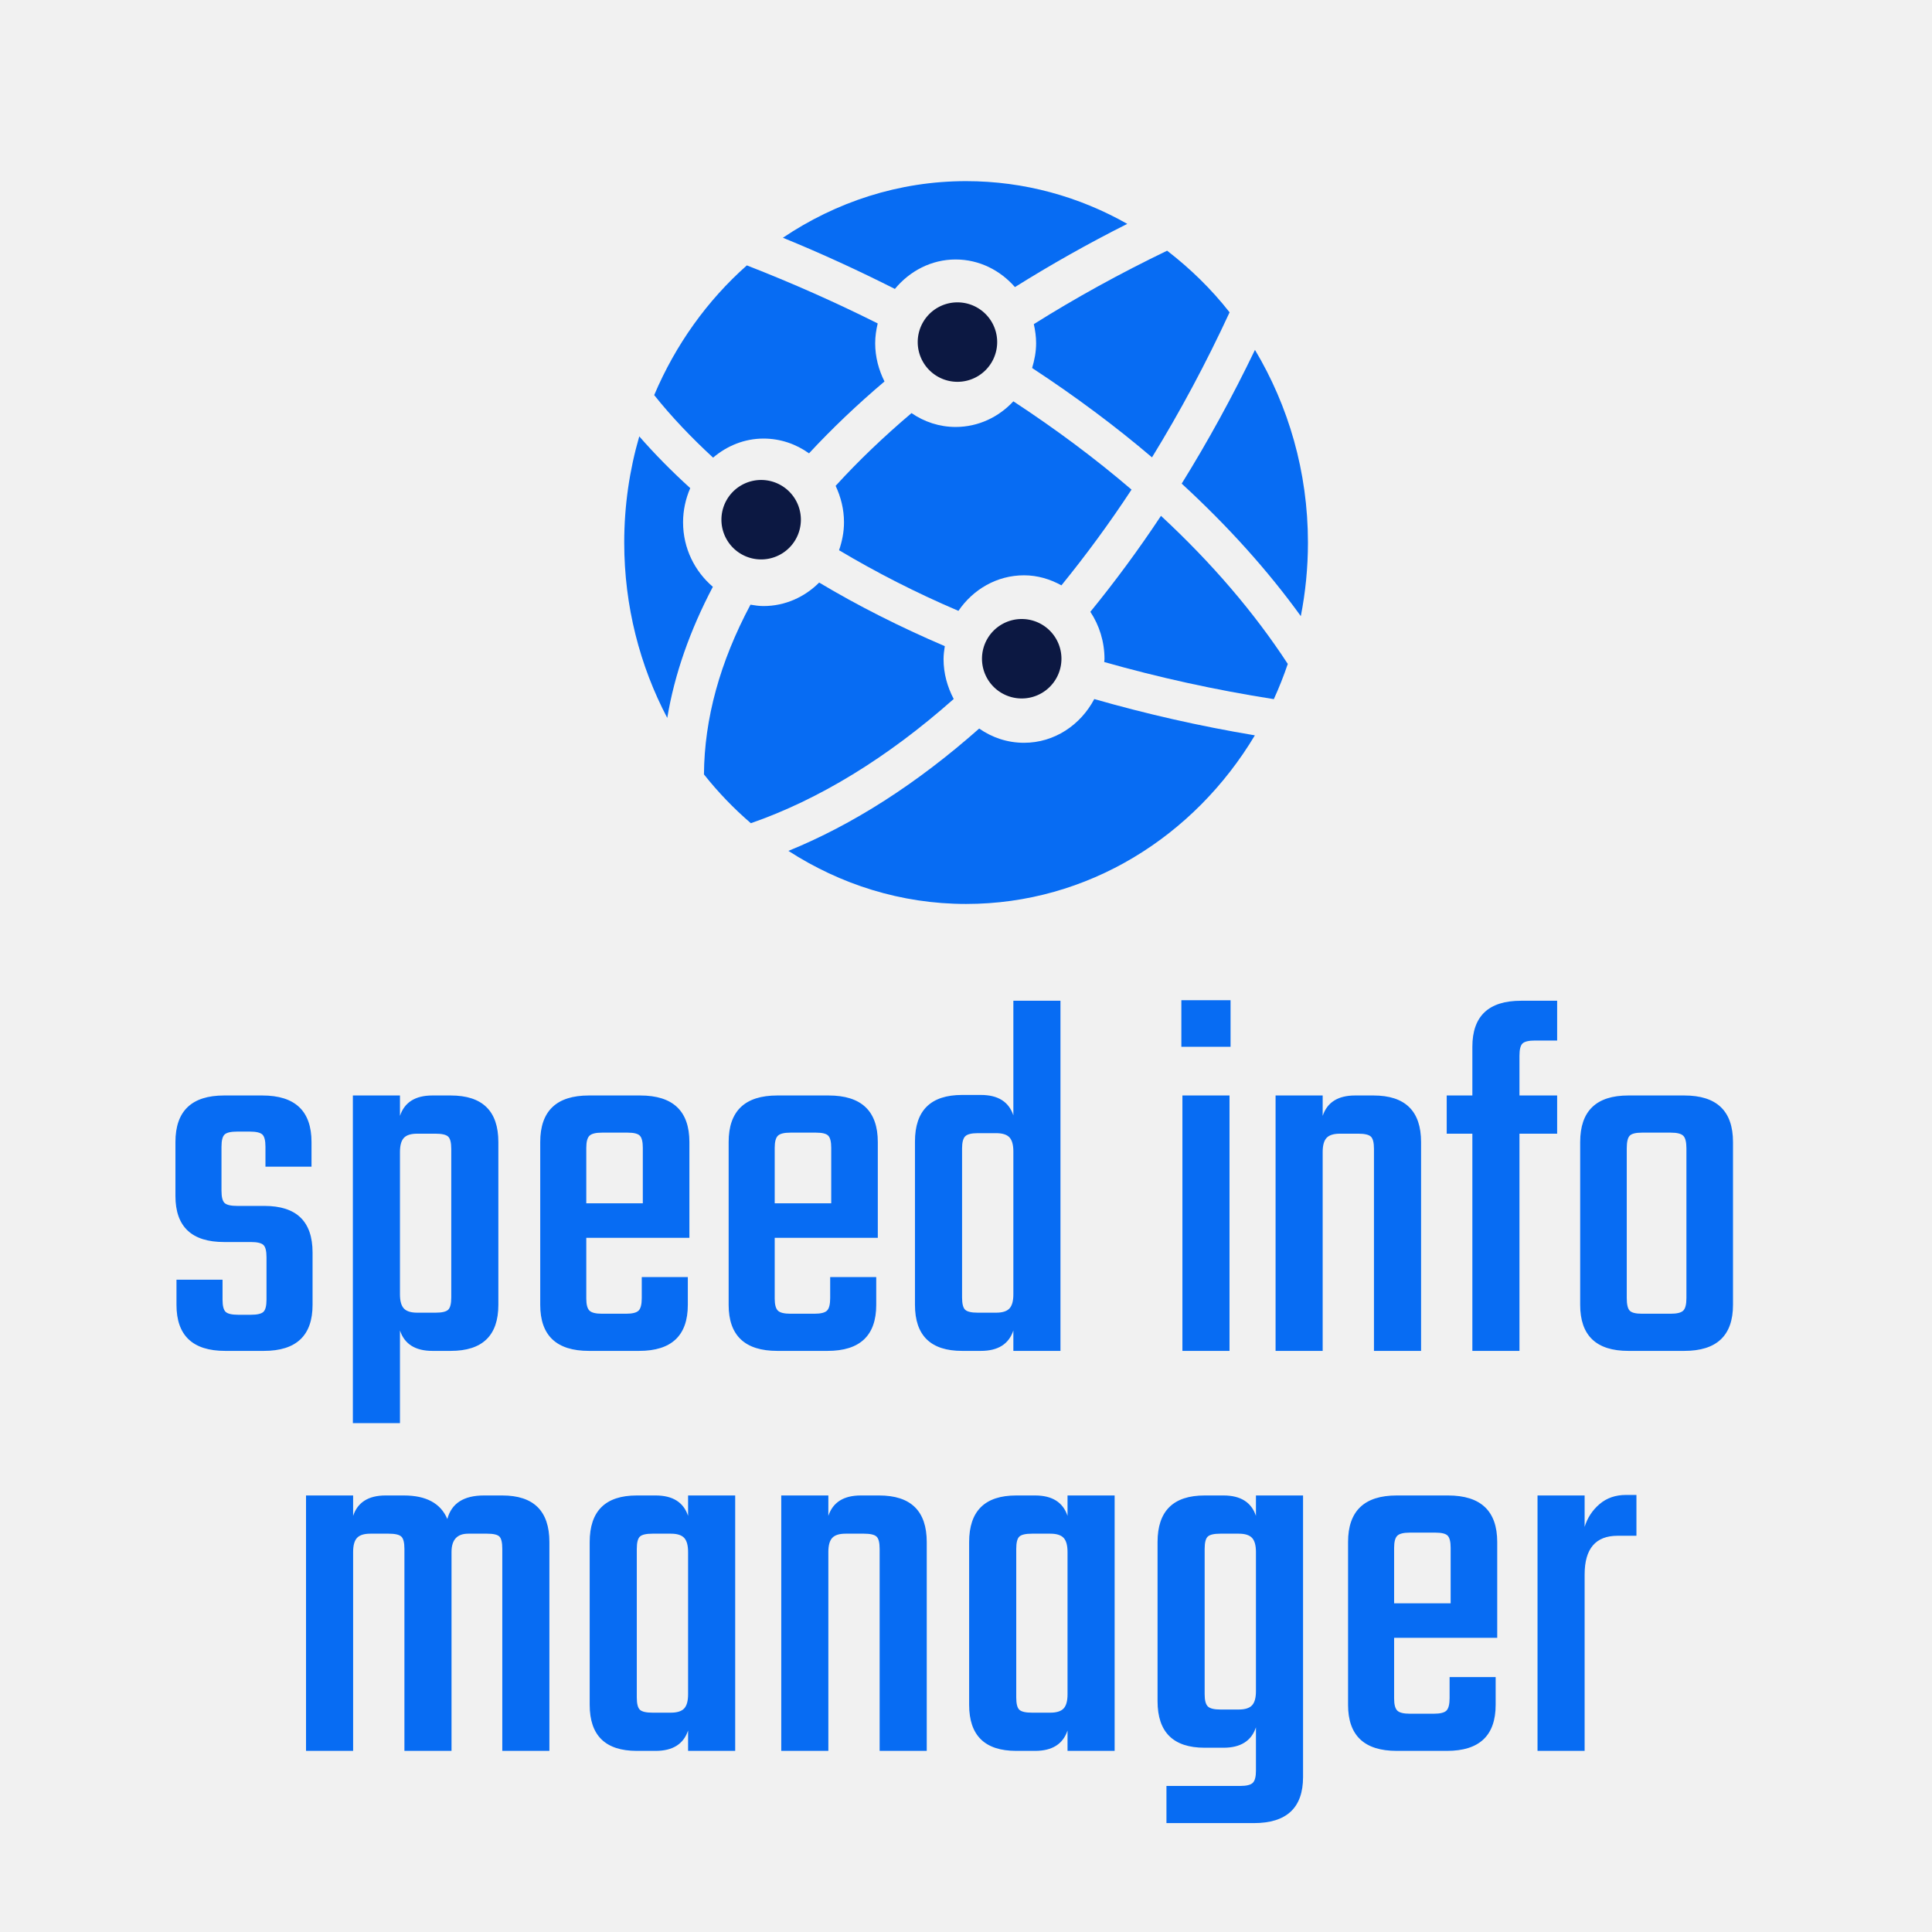 <svg xmlns="http://www.w3.org/2000/svg" width="512" height="512" style="overflow: visible;" viewBox="0 0 512 512" data-svgdocument="" id="_zOxWbdYTk3MajoFub6IFm" class="fl-svgdocument" x="0" y="0" xmlns:xlink="http://www.w3.org/1999/xlink"><rect data-uid="o_emk94ih69_4" data-fl-background="" x="0" y="0" width="512" height="512" fill="#f1f1f1"></rect><defs id="_JQI80HCC8MT6nLGawT_Dt" transform="matrix(0.969, 0, 0, 0.969, -117.033, 30.944)" data-uid="o_emk94ih69_5"></defs><path text="speed info" text-anchor="middle" font-size="100" letter-spacing="0" side="left" offset="0.5" dx="0" dy="0" space="preserve" href="" font-family="Teko" font-scale="contain" transform="matrix(1.387, 0, 0, 1.387, 253.294, 357.999)" x="0" y="0" fill="#076cf3" data-fl-textpath="" id="_roHAh7wUbk1G41yQJhl1q" font-weight="400" font-style="normal" data-uid="o_emk94ih69_6" d="M-131.7-9.8L-131.7-9.8L-131.7-17.9Q-131.7-19.7 -132.3-20.25Q-132.9-20.8 -134.7-20.8L-134.7-20.8L-139.8-20.8Q-149.1-20.8 -149.1-29.6L-149.1-29.6L-149.1-39.9Q-149.1-48.8 -139.8-48.8L-139.8-48.8L-132.5-48.8Q-123.1-48.8 -123.1-39.9L-123.1-39.9L-123.1-35.2L-131.9-35.2L-131.9-39Q-131.9-40.8 -132.5-41.35Q-133.1-41.9 -134.9-41.9L-134.9-41.9L-137.3-41.9Q-139.1-41.9 -139.7-41.35Q-140.3-40.8 -140.3-39L-140.3-39L-140.3-30.6Q-140.3-28.8 -139.7-28.25Q-139.1-27.7 -137.3-27.7L-137.3-27.7L-132.1-27.7Q-122.9-27.7 -122.9-18.8L-122.9-18.8L-122.9-8.8Q-122.9 0 -132.2 0L-132.2 0L-139.6 0Q-148.9 0 -148.9-8.8L-148.9-8.8L-148.9-13.6L-140.1-13.6L-140.1-9.8Q-140.1-8 -139.5-7.45Q-138.9-6.9 -137.1-6.9L-137.1-6.9L-134.7-6.9Q-132.9-6.9 -132.3-7.45Q-131.7-8 -131.7-9.8ZM-100-48.8L-100-48.8L-96.5-48.8Q-87.4-48.8 -87.4-39.9L-87.4-39.9L-87.4-8.8Q-87.4 0 -96.5 0L-96.5 0L-100 0Q-104.9 0 -106.2-3.9L-106.2-3.9L-106.2 13.8L-115.2 13.8L-115.2-48.8L-106.2-48.8L-106.2-44.9Q-104.9-48.8 -100-48.8ZM-96.4-10.2L-96.4-10.2L-96.4-38.6Q-96.4-40.4 -97-40.95Q-97.6-41.5 -99.4-41.5L-99.4-41.5L-102.9-41.5Q-104.7-41.5 -105.45-40.7Q-106.2-39.9 -106.2-38L-106.2-38L-106.2-10.8Q-106.2-8.9 -105.45-8.1Q-104.7-7.3 -102.9-7.3L-102.9-7.3L-99.4-7.3Q-97.6-7.3 -97-7.85Q-96.4-8.4 -96.4-10.2ZM-70.1-48.8L-70.1-48.8L-60.3-48.8Q-50.9-48.8 -50.9-39.9L-50.9-39.9L-50.9-21.6L-70.6-21.6L-70.6-10Q-70.6-8.3 -70-7.7Q-69.4-7.1 -67.6-7.1L-67.6-7.1L-63-7.1Q-61.2-7.1 -60.6-7.7Q-60-8.3 -60-10.1L-60-10.1L-60-14.1L-51.2-14.1L-51.2-8.8Q-51.2 0 -60.5 0L-60.5 0L-70.1 0Q-79.4 0 -79.4-8.8L-79.4-8.8L-79.4-39.9Q-79.4-48.8 -70.1-48.8ZM-70.6-38.8L-70.6-28.2L-59.8-28.2L-59.8-38.8Q-59.8-40.5 -60.35-41.1Q-60.9-41.7 -62.7-41.7L-62.7-41.7L-67.6-41.7Q-69.4-41.7 -70-41.1Q-70.6-40.5 -70.6-38.8L-70.6-38.8ZM-34.1-48.8L-34.1-48.8L-24.3-48.8Q-14.9-48.8 -14.9-39.9L-14.9-39.9L-14.9-21.6L-34.6-21.6L-34.6-10Q-34.6-8.3 -34-7.7Q-33.4-7.1 -31.6-7.1L-31.6-7.1L-27-7.1Q-25.2-7.1 -24.6-7.7Q-24-8.3 -24-10.1L-24-10.1L-24-14.1L-15.2-14.1L-15.2-8.8Q-15.2 0 -24.5 0L-24.5 0L-34.1 0Q-43.4 0 -43.4-8.8L-43.4-8.8L-43.4-39.9Q-43.4-48.8 -34.1-48.8ZM-34.6-38.8L-34.6-28.2L-23.8-28.2L-23.8-38.8Q-23.8-40.5 -24.35-41.1Q-24.9-41.7 -26.7-41.7L-26.7-41.7L-31.6-41.7Q-33.4-41.7 -34-41.1Q-34.6-40.5 -34.6-38.8L-34.6-38.8ZM 11-45L 11-66.9L 20-66.9L 20 0L 11 0L 11-3.9Q 9.7 0  4.8 0L 4.8 0L 1.2 0Q-7.8 0 -7.8-8.8L-7.8-8.8L-7.8-40Q-7.8-48.9  1.2-48.9L 1.2-48.9L 4.8-48.9Q 9.7-48.9  11-45L 11-45ZM 4.2-7.3L 4.2-7.3L 7.7-7.3Q 9.5-7.3  10.25-8.1Q 11-8.9  11-10.8L 11-10.8L 11-38.1Q 11-40  10.25-40.8Q 9.5-41.6  7.7-41.6L 7.7-41.6L 4.2-41.6Q 2.4-41.6  1.8-41Q 1.2-40.4  1.2-38.7L 1.2-38.7L 1.2-10.2Q 1.2-8.4  1.8-7.85Q 2.4-7.3  4.2-7.3ZM 52.5-58.1L 43.1-58.1L 43.1-67L 52.5-67L 52.5-58.1ZM 52.3-48.8L 52.3 0L 43.3 0L 43.3-48.8L 52.3-48.8ZM 76.3-48.8L 76.3-48.8L 79.8-48.8Q 88.9-48.8  88.9-39.9L 88.9-39.9L 88.9 0L 79.9 0L 79.9-38.6Q 79.9-40.4  79.3-40.95Q 78.7-41.5  76.9-41.5L 76.9-41.5L 73.4-41.5Q 71.6-41.5  70.85-40.7Q 70.1-39.9  70.1-38L 70.1-38L 70.1 0L 61.1 0L 61.1-48.8L 70.1-48.8L 70.1-44.9Q 71.4-48.8  76.3-48.8ZM 114.9-66.9L 114.9-59.3L 110.7-59.3Q 108.9-59.3  108.3-58.75Q 107.7-58.2  107.7-56.4L 107.7-56.4L 107.7-48.8L 114.9-48.8L 114.9-41.5L 107.7-41.5L 107.7 0L 98.7 0L 98.7-41.5L 93.8-41.5L 93.8-48.8L 98.7-48.8L 98.7-58.1Q 98.7-66.9  108-66.9L 108-66.9L 114.9-66.9ZM 128.5-48.8L 128.5-48.8L 139.2-48.8Q 148.5-48.8  148.5-39.9L 148.5-39.9L 148.5-8.8Q 148.5 0  139.2 0L 139.2 0L 128.5 0Q 119.3 0  119.3-8.8L 119.3-8.8L 119.3-39.9Q 119.3-48.8  128.5-48.8ZM 139.6-10.1L 139.6-10.1L 139.6-38.7Q 139.6-40.5  139-41.1Q 138.4-41.7  136.6-41.7L 136.6-41.7L 131.1-41.7Q 129.3-41.7  128.75-41.1Q 128.2-40.5  128.2-38.7L 128.2-38.7L 128.2-10.1Q 128.2-8.3  128.75-7.7Q 129.3-7.1  131.1-7.1L 131.1-7.1L 136.6-7.1Q 138.4-7.1  139-7.7Q 139.6-8.3  139.6-10.1Z"></path><path text="manager" text-anchor="middle" font-size="100" letter-spacing="0" side="left" offset="0.5" dx="0" dy="0" space="preserve" href="" font-family="Teko" font-scale="contain" transform="matrix(1.387, 0, 0, 1.387, 254.682, 464)" x="0" y="0" fill="#076cf3" data-fl-textpath="" id="_roHAh7wUbk1G41yQJhl1q" font-weight="400" font-style="normal" data-uid="o_emk94ih69_7" d="M-91.15-48.8L-91.15-48.8L-87.65-48.8Q-78.65-48.8 -78.65-39.9L-78.65-39.9L-78.65 0L-87.65 0L-87.65-38.6Q-87.65-40.4 -88.2-40.95Q-88.75-41.5 -90.55-41.5L-90.55-41.5L-94.15-41.5Q-97.35-41.5 -97.35-38L-97.35-38L-97.35 0L-106.35 0L-106.35-38.6Q-106.35-40.4 -106.95-40.95Q-107.55-41.5 -109.35-41.5L-109.35-41.5L-112.85-41.5Q-114.65-41.5 -115.4-40.7Q-116.15-39.9 -116.15-38L-116.15-38L-116.15 0L-125.15 0L-125.15-48.8L-116.15-48.8L-116.15-44.9Q-114.85-48.8 -109.95-48.8L-109.95-48.8L-106.45-48.8Q-100.05-48.8 -98.15-44.3L-98.15-44.3Q-96.95-48.8 -91.15-48.8ZM-52.15-44.9L-52.15-48.8L-43.15-48.8L-43.15 0L-52.15 0L-52.15-3.9Q-53.45 0 -58.35 0L-58.35 0L-61.95 0Q-70.95 0 -70.95-8.8L-70.95-8.8L-70.95-39.9Q-70.95-48.8 -61.95-48.8L-61.95-48.8L-58.35-48.8Q-53.45-48.8 -52.15-44.9L-52.15-44.9ZM-58.95-7.3L-58.95-7.3L-55.45-7.3Q-53.65-7.3 -52.9-8.1Q-52.15-8.9 -52.15-10.8L-52.15-10.8L-52.15-38Q-52.15-39.9 -52.9-40.7Q-53.65-41.5 -55.45-41.5L-55.45-41.5L-58.95-41.5Q-60.75-41.5 -61.35-40.95Q-61.95-40.4 -61.95-38.6L-61.95-38.6L-61.95-10.2Q-61.95-8.4 -61.35-7.85Q-60.75-7.3 -58.95-7.3ZM-19.15-48.8L-19.15-48.8L-15.65-48.8Q-6.55-48.8 -6.55-39.9L-6.55-39.9L-6.55 0L-15.55 0L-15.55-38.6Q-15.55-40.4 -16.15-40.95Q-16.75-41.5 -18.55-41.5L-18.55-41.5L-22.05-41.5Q-23.85-41.5 -24.6-40.7Q-25.35-39.9 -25.35-38L-25.35-38L-25.35 0L-34.35 0L-34.35-48.8L-25.35-48.8L-25.35-44.9Q-24.05-48.8 -19.15-48.8ZM 20.35-44.9L 20.35-48.8L 29.35-48.8L 29.35 0L 20.35 0L 20.35-3.9Q 19.05 0  14.15 0L 14.15 0L 10.55 0Q 1.55 0  1.55-8.8L 1.55-8.8L 1.55-39.9Q 1.55-48.8  10.55-48.8L 10.55-48.8L 14.15-48.8Q 19.05-48.8  20.35-44.9L 20.35-44.9ZM 13.55-7.3L 13.55-7.3L 17.05-7.3Q 18.85-7.3  19.6-8.1Q 20.35-8.9  20.35-10.8L 20.35-10.8L 20.35-38Q 20.35-39.9  19.6-40.7Q 18.85-41.5  17.05-41.5L 17.05-41.5L 13.55-41.5Q 11.75-41.5  11.15-40.95Q 10.55-40.4  10.55-38.6L 10.55-38.6L 10.55-10.2Q 10.55-8.4  11.15-7.85Q 11.75-7.3  13.55-7.3ZM 56.35-44.9L 56.35-48.8L 65.35-48.8L 65.35 5Q 65.35 13.8  55.95 13.8L 55.95 13.8L 39.25 13.8L 39.25 6.7L 53.35 6.7Q 55.15 6.7  55.75 6.1Q 56.35 5.5  56.35 3.8L 56.35 3.8L 56.35-4.5Q 55.05-0.6  50.15-0.6L 50.15-0.6L 46.55-0.6Q 37.55-0.6  37.55-9.5L 37.55-9.5L 37.55-39.9Q 37.55-48.8  46.55-48.8L 46.55-48.8L 50.15-48.8Q 55.05-48.8  56.35-44.9L 56.35-44.9ZM 49.55-7.9L 49.55-7.9L 53.05-7.9Q 54.85-7.9  55.6-8.7Q 56.35-9.5  56.35-11.4L 56.35-11.4L 56.35-38Q 56.35-39.9  55.6-40.7Q 54.85-41.5  53.05-41.5L 53.05-41.5L 49.55-41.5Q 47.75-41.5  47.15-40.95Q 46.55-40.4  46.55-38.6L 46.55-38.6L 46.55-10.8Q 46.55-9.1  47.15-8.5Q 47.75-7.9  49.55-7.9ZM 83.25-48.8L 83.25-48.8L 93.05-48.8Q 102.45-48.8  102.45-39.9L 102.45-39.9L 102.45-21.6L 82.75-21.6L 82.75-10Q 82.75-8.3  83.35-7.7Q 83.95-7.1  85.75-7.1L 85.75-7.1L 90.35-7.1Q 92.15-7.1  92.75-7.7Q 93.35-8.3  93.35-10.1L 93.35-10.1L 93.35-14.1L 102.15-14.1L 102.15-8.8Q 102.15 0  92.85 0L 92.85 0L 83.25 0Q 73.95 0  73.95-8.8L 73.95-8.8L 73.95-39.9Q 73.95-48.8  83.25-48.8ZM 82.75-38.8L 82.75-28.2L 93.55-28.2L 93.55-38.8Q 93.55-40.5  93-41.1Q 92.45-41.7  90.65-41.7L 90.65-41.7L 85.75-41.7Q 83.95-41.7  83.35-41.1Q 82.75-40.5  82.75-38.8L 82.75-38.8ZM 127.05-48.9L 127.05-48.9L 129.05-48.9L 129.05-41.1L 125.45-41.1Q 119.15-41.1  119.15-33.7L 119.15-33.7L 119.15 0L 110.15 0L 110.15-48.8L 119.15-48.8L 119.15-42.8Q 119.95-45.4  122-47.15Q 124.05-48.9  127.05-48.9Z"></path><g transform="matrix(2.252, 0, 0, 2.252, 143.422, 31.181)" fill="#076cf3" data-uid="o_emk94ih69_8"><path d="M47.495,62.192c-5.268-2.254-10.214-4.752-14.785-7.483c-1.702,1.702-4.004,2.764-6.545,2.764  c-0.526,0-1.033-0.075-1.537-0.162c-3.598,6.751-5.429,13.429-5.474,19.973c1.661,2.097,3.509,4.018,5.518,5.743  c7.979-2.768,16.039-7.675,23.873-14.618c-0.739-1.403-1.196-2.986-1.196-4.696C47.349,63.191,47.42,62.691,47.495,62.192z" transform="matrix(1, 0, 0, 1, 0, 0)" fill="#076cf3" data-uid="o_emk94ih69_9"></path><path d="M16.695,47.617c0-1.435,0.312-2.789,0.844-4.02c-2.16-1.965-4.168-3.995-5.998-6.09C10.395,41.459,9.771,45.651,9.771,50  c0,7.493,1.848,14.523,5.064,20.638c0.851-5.139,2.673-10.31,5.366-15.43C18.079,53.399,16.695,50.688,16.695,47.617z" transform="matrix(1, 0, 0, 1, 0, 0)" fill="#076cf3" data-uid="o_emk94ih69_10"></path><path d="M48.771,16.689c2.771,0,5.245,1.268,6.978,3.249c4.172-2.608,8.57-5.103,13.221-7.439C63.315,9.296,56.862,7.47,50.001,7.47  c-7.941,0-15.322,2.465-21.558,6.662c4.562,1.859,8.945,3.885,13.179,6.023C43.359,18.052,45.903,16.689,48.771,16.689z" transform="matrix(1, 0, 0, 1, 0, 0)" fill="#076cf3" data-uid="o_emk94ih69_11"></path><path d="M57.771,29.458c5.068,3.328,9.793,6.843,14.107,10.518c3.301-5.372,6.357-11.074,9.131-17.068  c-2.145-2.739-4.633-5.155-7.352-7.253c-5.566,2.684-10.807,5.576-15.686,8.642c0.162,0.726,0.27,1.472,0.27,2.248  C58.241,27.565,58.048,28.531,57.771,29.458z" transform="matrix(1, 0, 0, 1, 0, 0)" fill="#076cf3" data-uid="o_emk94ih69_12"></path><path d="M48.771,36.398c-1.918,0-3.7-0.605-5.193-1.631c-3.261,2.766-6.253,5.62-8.929,8.56c0.61,1.303,0.984,2.746,0.984,4.29  c0,1.158-0.228,2.255-0.582,3.288c4.347,2.588,9.021,4.989,14.048,7.134c1.717-2.522,4.526-4.184,7.718-4.184  c1.596,0,3.08,0.452,4.402,1.183c2.875-3.54,5.639-7.288,8.25-11.267c-4.232-3.625-8.889-7.101-13.904-10.39  C53.841,35.235,51.438,36.398,48.771,36.398z" transform="matrix(1, 0, 0, 1, 0, 0)" fill="#076cf3" data-uid="o_emk94ih69_13"></path><path d="M72.935,46.858c-2.637,3.978-5.414,7.741-8.311,11.292c1.047,1.584,1.664,3.498,1.664,5.562  c0,0.118-0.031,0.229-0.035,0.346c6.35,1.805,13.016,3.28,19.961,4.37c0.615-1.346,1.162-2.727,1.643-4.146  C83.94,58.279,78.933,52.418,72.935,46.858z" transform="matrix(1, 0, 0, 1, 0, 0)" fill="#076cf3" data-uid="o_emk94ih69_14"></path><path d="M56.817,73.564c-1.951,0-3.766-0.619-5.275-1.676c-7.334,6.49-14.89,11.322-22.45,14.396  c6.099,3.936,13.24,6.245,20.909,6.245c14.316,0,26.854-7.932,33.982-19.841c-6.555-1.096-12.859-2.541-18.898-4.271  C63.474,71.47,60.392,73.564,56.817,73.564z" transform="matrix(1, 0, 0, 1, 0, 0)" fill="#076cf3" data-uid="o_emk94ih69_15"></path><path d="M83.995,27.328c-2.65,5.503-5.533,10.761-8.623,15.738C80.8,48.054,85.509,53.283,89.39,58.66  c0.549-2.796,0.84-5.691,0.84-8.66C90.229,41.655,87.923,33.896,83.995,27.328z" transform="matrix(1, 0, 0, 1, 0, 0)" fill="#076cf3" data-uid="o_emk94ih69_16"></path><path d="M31.517,39.502c2.69-2.901,5.654-5.726,8.881-8.457c-0.676-1.356-1.095-2.872-1.095-4.501c0-0.808,0.119-1.579,0.296-2.33  c-4.906-2.458-10.047-4.745-15.4-6.829c-4.651,4.118-8.391,9.335-10.902,15.263c2.033,2.55,4.37,4.999,6.93,7.359  c1.63-1.381,3.679-2.243,5.939-2.243C28.151,37.764,29.992,38.409,31.517,39.502z" transform="matrix(1, 0, 0, 1, 0, 0)" fill="#076cf3" data-uid="o_emk94ih69_17"></path><path transform="matrix(1, 0, 0, 1, 0, 0)" fill="#0c1842" data-type="circle" data-cx="25.884" data-cy="47.311" data-r="4.675" d="M25.884,47.311m-4.675,0a4.675,4.675 0 1, 0 9.35,0a4.675,4.675 0 1, 0 -9.35,0" data-uid="o_emk94ih69_18"></path><path transform="matrix(1, 0, 0, 1, 0, 0)" fill="#0c1842" data-type="circle" data-cx="48.984" data-cy="26.41" data-r="4.675" d="M48.984,26.41m-4.675,0a4.675,4.675 0 1, 0 9.35,0a4.675,4.675 0 1, 0 -9.35,0" data-uid="o_emk94ih69_19"></path><path transform="matrix(1, 0, 0, 1, 0, 0)" fill="#0c1842" data-type="circle" data-cx="56.547" data-cy="63.673" data-r="4.675" d="M56.547,63.673m-4.675,0a4.675,4.675 0 1, 0 9.35,0a4.675,4.675 0 1, 0 -9.35,0" data-uid="o_emk94ih69_20"></path></g></svg>